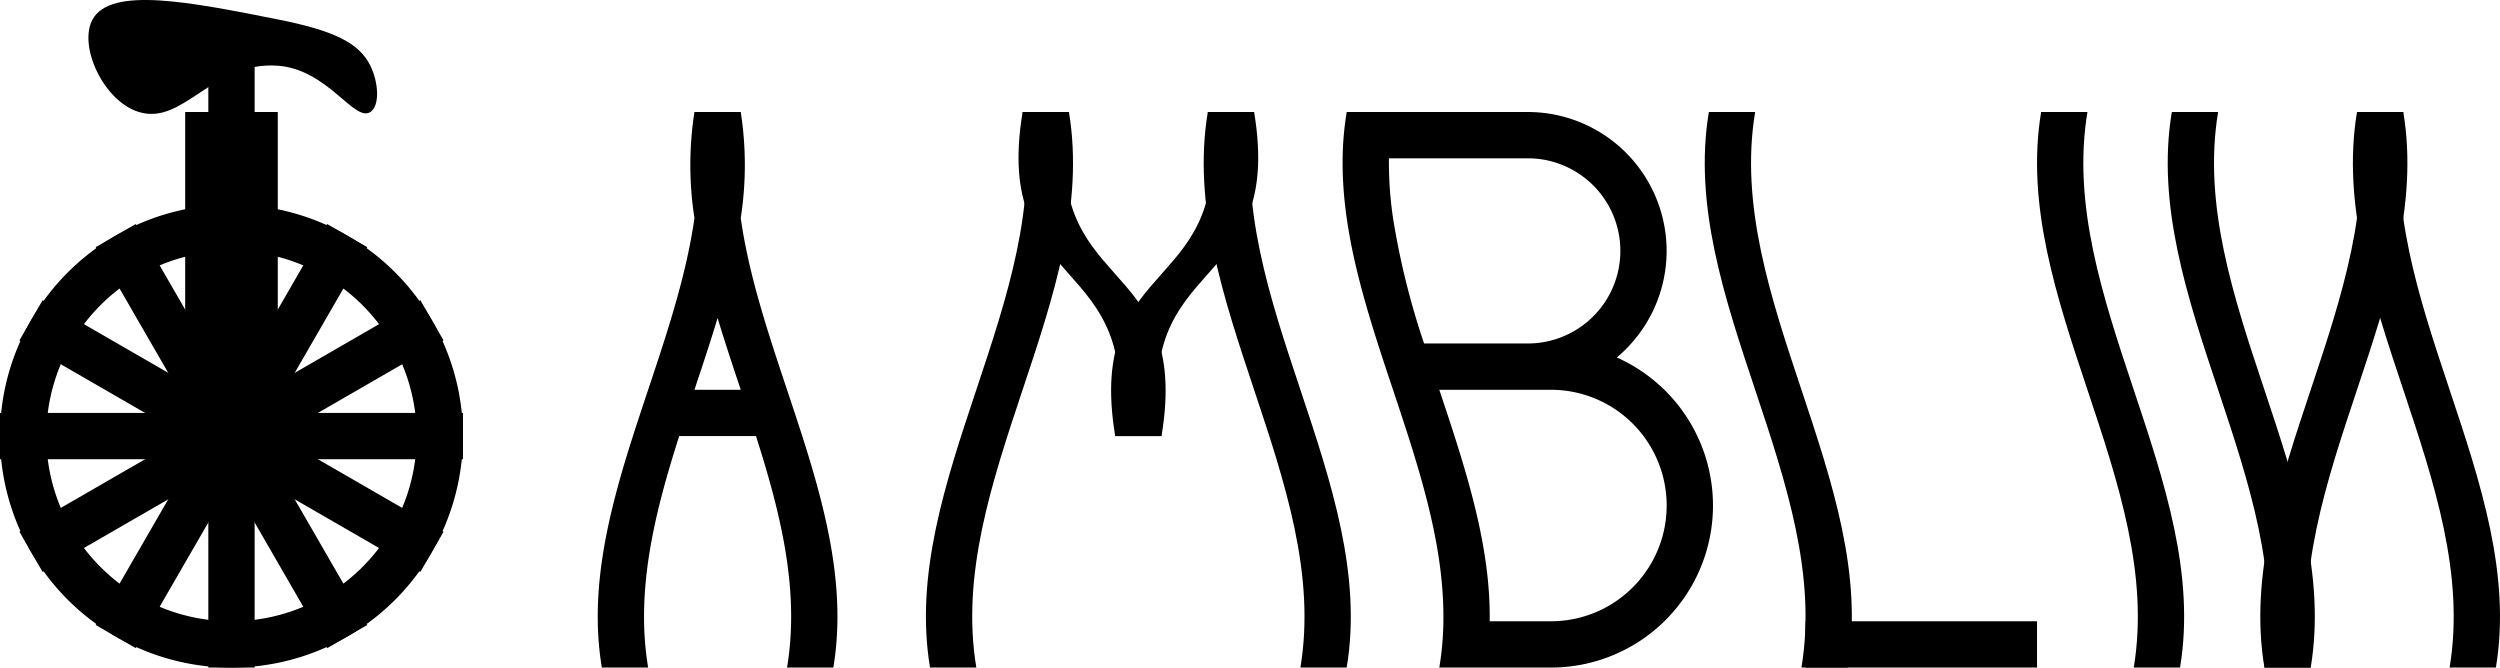 <svg xmlns="http://www.w3.org/2000/svg" viewBox="0 0 540 144.193"><title>amblin</title><path d="M50,44.193a50,50,0,1,0,50,50A50.005,50.005,0,0,0,50,44.193Zm0,90a40,40,0,1,1,40-40A40,40,0,0,1,50,134.193Z"/><rect x="45" y="14.193" width="10" height="130"/><rect x="45" y="44.193" width="10" height="100" transform="translate(144.193 44.193) rotate(90)"/><rect x="45" y="44.193" width="10" height="100" transform="translate(-40.398 37.62) rotate(-30)"/><rect x="45" y="44.193" width="10" height="100" transform="translate(106.574 3.795) rotate(60)"/><rect x="45" y="44.193" width="10" height="100" transform="translate(-56.574 90.398) rotate(-60)"/><rect x="45" y="44.193" width="10" height="100" transform="matrix(0.866, 0.5, -0.5, 0.866, 53.795, -12.38)"/><rect x="50" y="24.193" width="10" height="60"/><rect x="40" y="24.193" width="10" height="60"/><path d="M20,4.193c3.944-7.17,21.1-3.757,40,0,12.022,2.391,17.537,5.006,20,10,1.76,3.57,2.1,8.633,0,10-3.488,2.271-9.184-9.219-20-10-14.123-1.019-20.353,12.967-30,10C22.309,21.828,16.867,9.888,20,4.193Z"/><path d="M173.29,94.193c-1.07-3.34-2.18-6.67-3.29-10-4.12-12.36-8.25-24.73-10-37.09a74.576,74.576,0,0,0,0-22.91H150a74.576,74.576,0,0,0,0,22.91c-1.75,12.36-5.88,24.73-10,37.09-1.11,3.33-2.22,6.66-3.29,10-5.32,16.66-9.49,33.33-6.71,50h10c-2.78-16.67,1.39-33.34,6.71-50h16.58c5.32,16.66,9.49,33.33,6.71,50h10C182.78,127.523,178.61,110.853,173.29,94.193Zm-23.29-10c1.72-5.17,3.45-10.34,5-15.51,1.55,5.17,3.28,10.34,5,15.51Z"/><path d="M450.887,24.193h-10c-6.667,40,26.666,80,20,120h10C477.553,104.193,444.22,64.193,450.887,24.193Z"/><path d="M379.113,24.193h-10c-6.666,40,26.667,80,20,120h10C405.78,104.193,372.447,64.193,379.113,24.193Z"/><path d="M270.887,24.193h-10c-6.667,40,26.666,80,20,120h10C297.553,104.193,264.22,64.193,270.887,24.193Z"/><path d="M479.113,24.193h-10c-6.666,40,26.667,80,20,120h10C505.78,104.193,472.447,64.193,479.113,24.193Z"/><path d="M519.113,24.193h-10c-6.666,40,26.667,80,20,120h10C545.78,104.193,512.447,64.193,519.113,24.193Z"/><path d="M230.887,24.193h-10c-6.667,40,26.666,30,20,70h10C257.553,54.193,224.22,64.193,230.887,24.193Z"/><path d="M509.113,24.193h10c6.667,40-26.666,80-20,120h-10C482.447,104.193,515.78,64.193,509.113,24.193Z"/><path d="M220.887,24.193h10c6.666,40-26.667,80-20,120h-10C194.22,104.193,227.553,64.193,220.887,24.193Z"/><path d="M359.5,84.193a35.226,35.226,0,0,0-10.27-6.98,28.732,28.732,0,0,0,3.12-3.02,30,30,0,0,0-22.35-50h-39.11a66.1,66.1,0,0,0-.88,10c-.22,15.78,4.75,31.56,9.99,47.34.3.89.59,1.77.89,2.66,1,3,2,6,2.97,9.01,4.39,13.66,8.1,27.32,7.91,40.99,0,.39-.01.78-.02,1.17a66.135,66.135,0,0,1-.86,8.83H335a35,35,0,0,0,24.5-60Zm-51.93-10.1a166.1,166.1,0,0,1-6.69-27.07,82.668,82.668,0,0,1-.87-12.83H330a20,20,0,0,1,0,40H307.6C307.587,74.163,307.577,74.133,307.567,74.093Zm27.43,60.1h-13.23c.02-1.28,0-2.55-.04-3.82-.44-11.8-3.56-23.59-7.3-35.38-1.14-3.6-2.34-7.2-3.54-10.8H335a25,25,0,0,1,0,50Z"/><path d="M260.887,24.193h10c6.666,40-26.667,30-20,70h-10C234.22,54.193,267.553,64.193,260.887,24.193Z"/><rect x="390" y="134.193" width="50" height="10"/></svg>